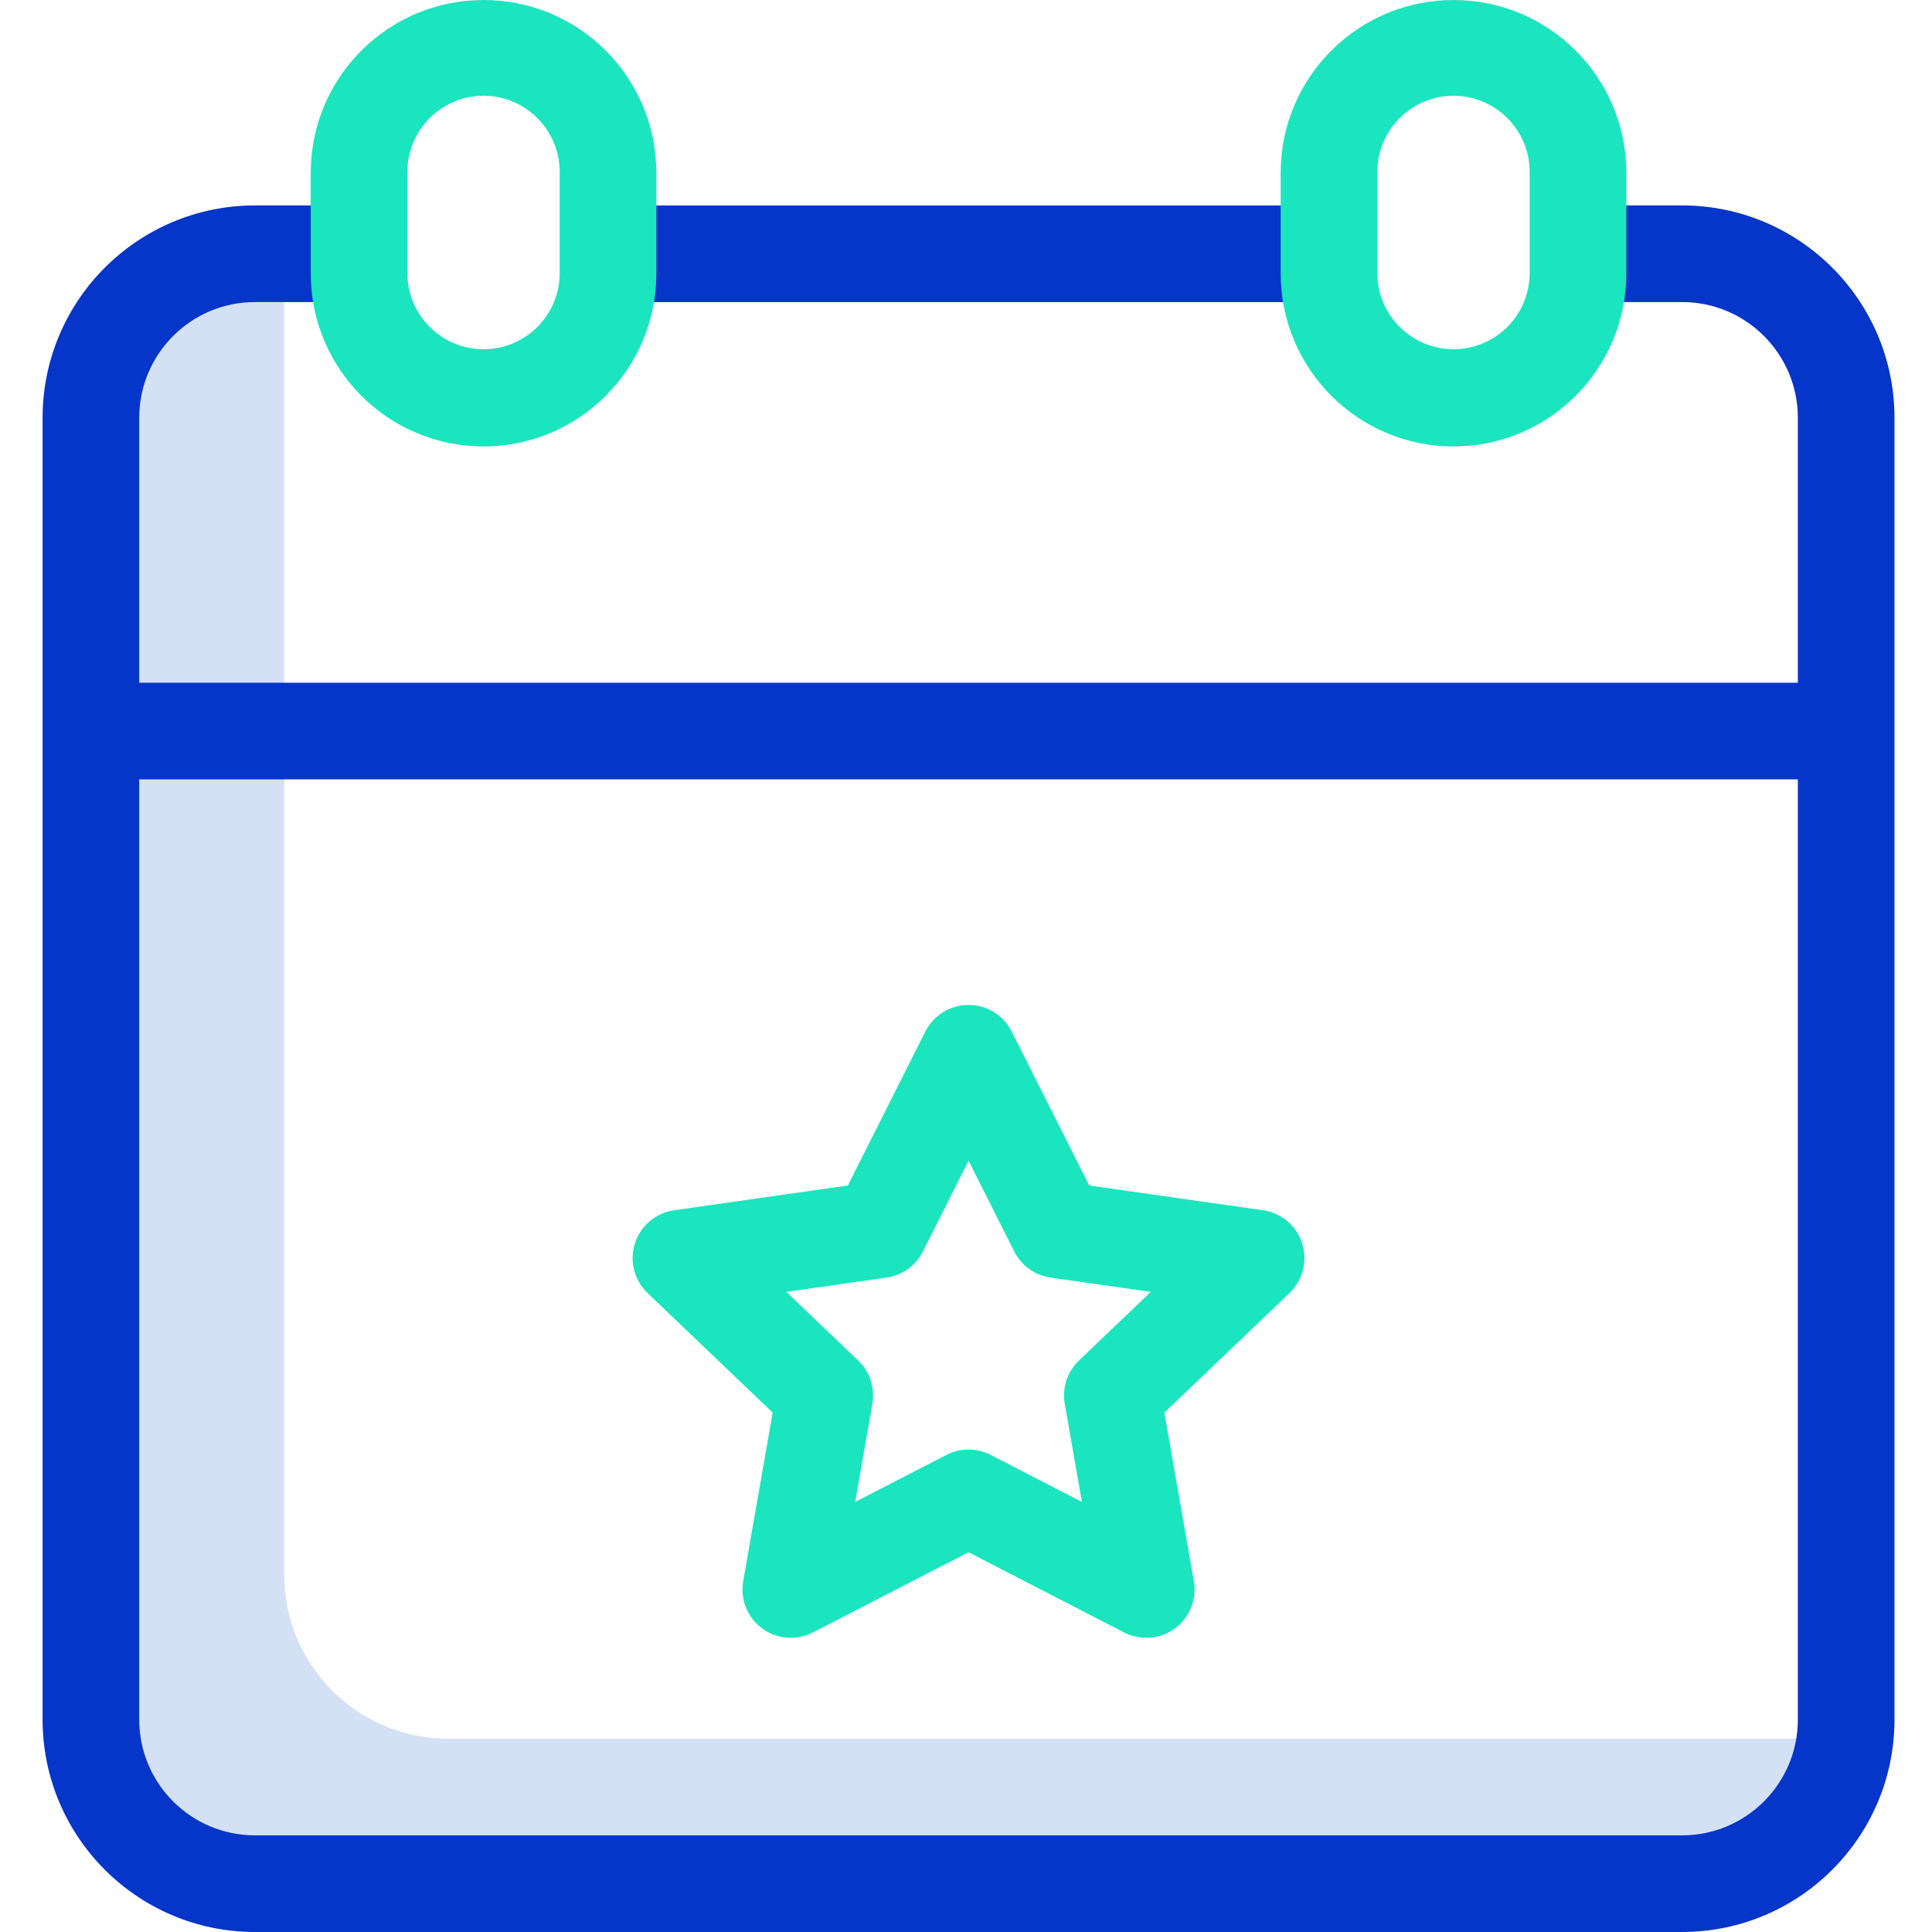 <svg height="399pt" viewBox="-8 0 399 399.812" width="399pt" xmlns="http://www.w3.org/2000/svg"><path d="m84.332 359.812c-18.734 0-33.926-15.191-33.926-33.93v-269.438c.004-1.312.082-2.625.234-3.93h-6.301c-18.738 0-33.93 15.191-33.93 33.93v269.438c0 18.738 15.188 33.926 33.922 33.93h295.383c17.215-.004 31.699-12.898 33.695-30zm0 0" fill="#d4e1f4"/><g fill="#0635c9"><path d="m117.422 42.516h149.207v20h-149.207zm0 0"/><path d="m339.715 399.812h-295.383c-24.246-.027-43.898-19.68-43.926-43.93v-269.438c.023-24.25 19.676-43.906 43.926-43.934h21.57v20h-21.57c-13.207.016-23.91 10.719-23.926 23.93v269.441c.016 13.211 10.719 23.914 23.926 23.93h295.383c13.211-.016 23.914-10.719 23.93-23.93v-269.438c-.016-13.211-10.719-23.918-23.93-23.934h-21.812v-20h21.812c24.25.027 43.902 19.68 43.93 43.93v269.441c-.027 24.25-19.68 43.902-43.93 43.93zm0 0"/><path d="m10.406 141.285h363.758v20h-363.758zm0 0"/></g><path d="m91.66 92.395c-19.742-.02-35.738-16.02-35.762-35.758v-21.062c.105-19.68 16.086-35.574 35.762-35.574 19.676 0 35.656 15.895 35.762 35.574v21.062c-.02 19.738-16.02 35.738-35.762 35.758zm0-72.582c-8.699.008-15.75 7.059-15.762 15.762v21.062c.07 8.652 7.105 15.633 15.762 15.633s15.691-6.98 15.762-15.633v-21.062c-.008-8.703-7.059-15.754-15.762-15.762zm0 0" fill="#1ae5be"/><path d="m292.387 92.395c-19.742-.02-35.742-16.02-35.766-35.758v-21.062c.105-19.68 16.086-35.574 35.762-35.574 19.68 0 35.66 15.895 35.762 35.574v21.062c-.02 19.738-16.02 35.738-35.758 35.758zm0-72.582c-8.703.008-15.754 7.059-15.766 15.762v21.062c.07 8.652 7.105 15.633 15.762 15.633s15.695-6.98 15.762-15.633v-21.062c-.008-8.703-7.059-15.75-15.758-15.762zm0 0" fill="#1ae5be"/><path d="m228.805 338.93c-1.594 0-3.164-.379-4.582-1.109l-32.199-16.594-32.199 16.594c-3.375 1.738-7.445 1.414-10.504-.832-3.059-2.25-4.578-6.035-3.926-9.777l6.098-34.887-25.895-24.746c-2.766-2.645-3.781-6.641-2.609-10.285 1.168-3.645 4.32-6.305 8.109-6.844l35.953-5.121 16.039-31.863c1.699-3.375 5.152-5.504 8.934-5.504 3.777 0 7.23 2.129 8.93 5.504l16.043 31.863 35.949 5.121c3.793.539 6.941 3.199 8.113 6.844 1.168 3.645.156 7.641-2.613 10.285l-25.895 24.746 6.102 34.887c.508 2.91-.297 5.895-2.195 8.156-1.902 2.262-4.703 3.566-7.656 3.566zm-36.781-38.953c1.594 0 3.164.379 4.582 1.109l18.879 9.727-3.551-20.312c-.578-3.289.527-6.648 2.938-8.953l14.871-14.207-20.734-2.953c-3.242-.461-6.051-2.48-7.523-5.402l-9.457-18.789-9.461 18.789c-1.473 2.922-4.281 4.941-7.52 5.402l-20.738 2.953 14.871 14.207c2.41 2.305 3.516 5.664 2.941 8.953l-3.555 20.312 18.879-9.73c1.414-.73 2.984-1.109 4.578-1.105zm0 0" fill="#1ae5be"/></svg>